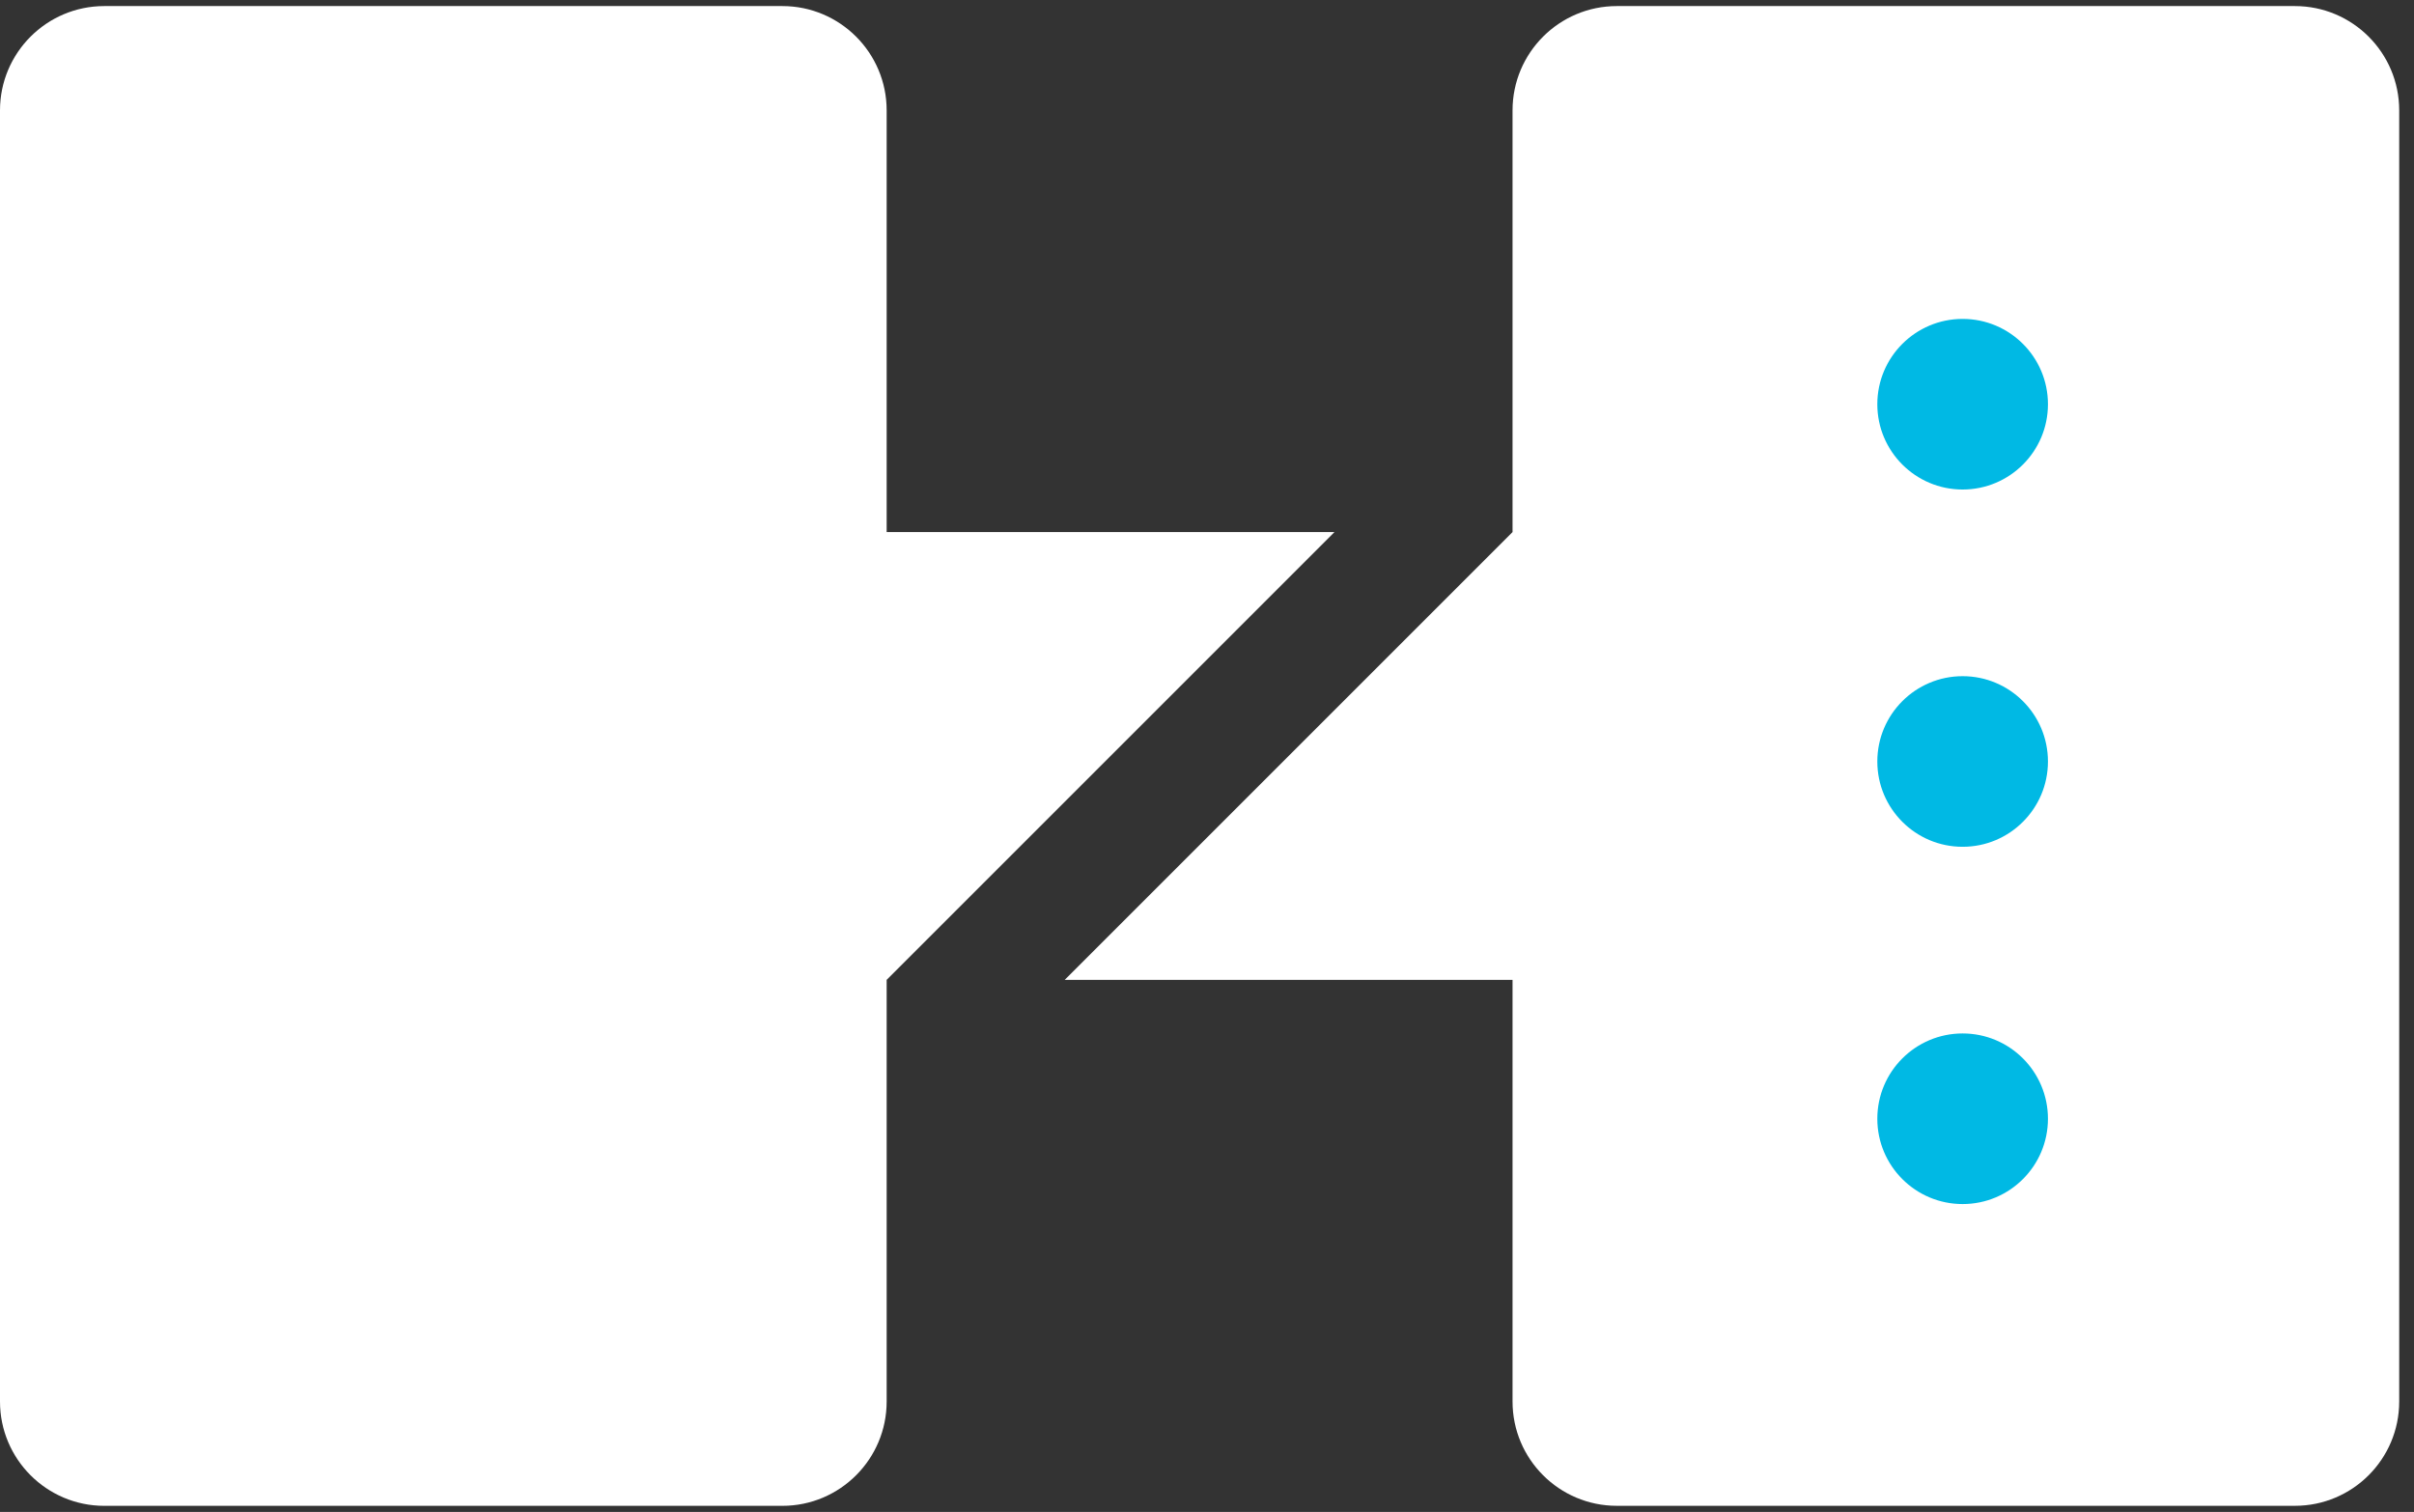 <svg width="91" height="57" viewBox="0 0 91 57" fill="none" xmlns="http://www.w3.org/2000/svg">
<rect x="0" y="0" width="91" height="57" fill="#333333" stroke="none"/>
<path d="M86.51 0.229H60.949C58.779 0.229 57.018 1.99 57.018 4.161V20.059L40.137 36.94H57.018V52.838C57.018 55.008 58.779 56.769 60.949 56.769H86.51C88.68 56.769 90.442 55.008 90.442 52.838V4.161C90.442 1.99 88.68 0.229 86.51 0.229Z" fill="white"/>
<path d="M3.931 56.77H29.493C31.663 56.77 33.424 55.008 33.424 52.838V36.94L50.305 20.059H33.424V4.161C33.424 1.991 31.663 0.229 29.493 0.229H3.931C1.761 0.229 0 1.991 0 4.161V52.838C0 55.008 1.761 56.77 3.931 56.77Z" fill="white"/>
<path d="M73.985 18.455C75.761 18.455 77.201 17.015 77.201 15.239C77.201 13.463 75.761 12.023 73.985 12.023C72.209 12.023 70.769 13.463 70.769 15.239C70.769 17.015 72.209 18.455 73.985 18.455Z" fill="#00B9E4"/>
<path d="M73.985 31.924C75.761 31.924 77.201 30.484 77.201 28.708C77.201 26.932 75.761 25.492 73.985 25.492C72.209 25.492 70.769 26.932 70.769 28.708C70.769 30.484 72.209 31.924 73.985 31.924Z" fill="#00B9E4"/>
<path d="M73.985 45.393C75.761 45.393 77.201 43.953 77.201 42.177C77.201 40.401 75.761 38.961 73.985 38.961C72.209 38.961 70.769 40.401 70.769 42.177C70.769 43.953 72.209 45.393 73.985 45.393Z" fill="#00B9E4"/>
</svg>

